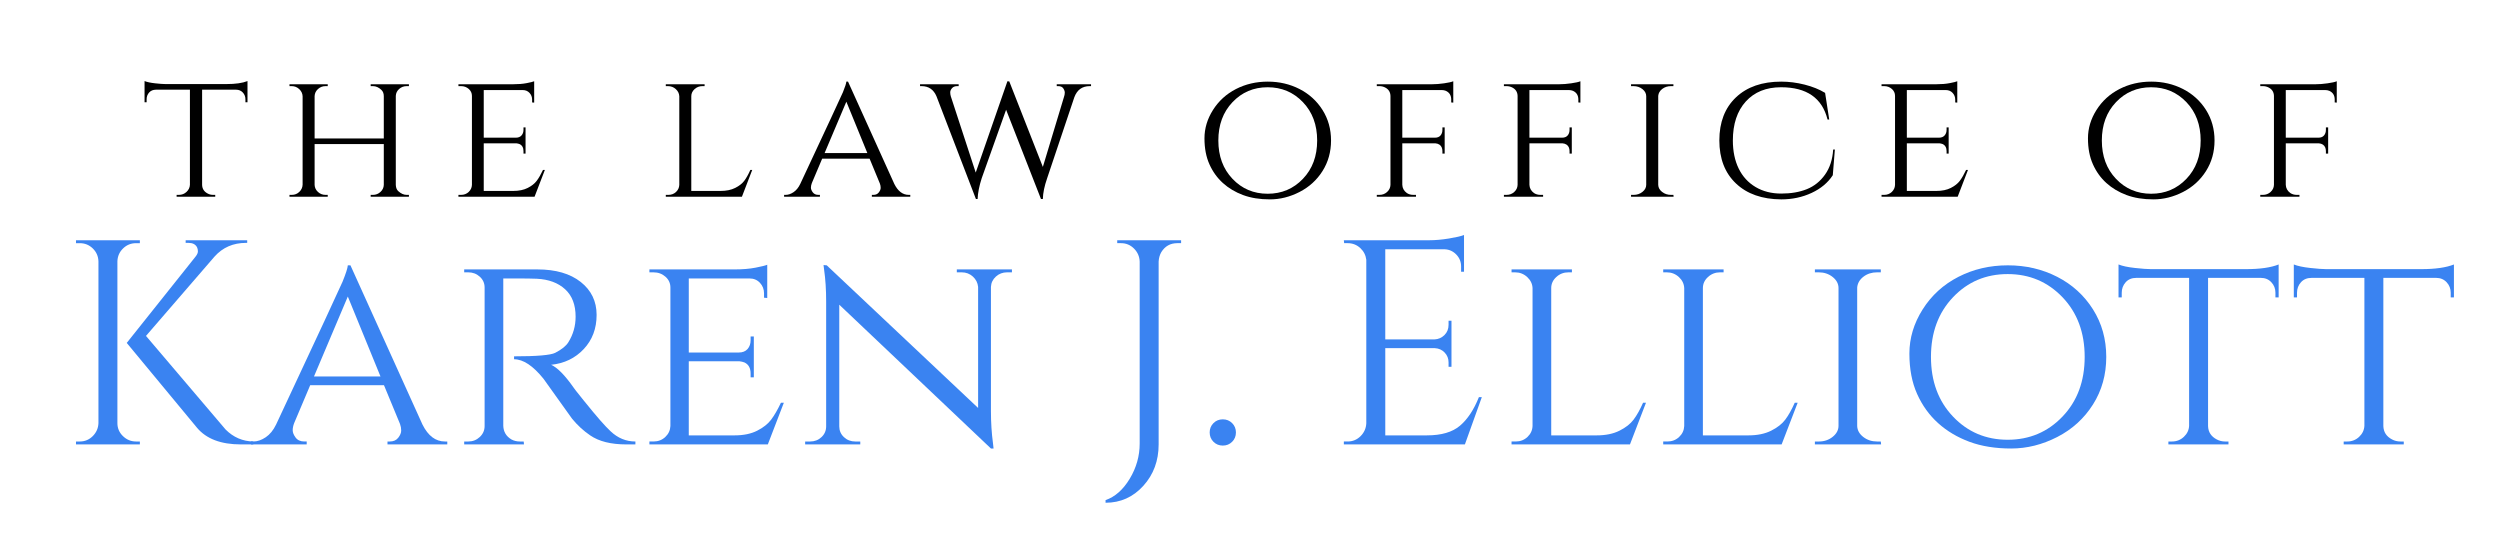 <?xml version="1.0" encoding="utf-8"?>
<!-- Generator: Adobe Illustrator 15.0.0, SVG Export Plug-In . SVG Version: 6.00 Build 0)  -->
<!DOCTYPE svg PUBLIC "-//W3C//DTD SVG 1.1//EN" "http://www.w3.org/Graphics/SVG/1.1/DTD/svg11.dtd">
<svg version="1.1" id="Layer_1" xmlns="http://www.w3.org/2000/svg" xmlns:xlink="http://www.w3.org/1999/xlink" x="0px" y="0px"
	 width="360.001px" height="78.72px" viewBox="0 0 360.001 78.72" enable-background="new 0 0 360.001 78.72" xml:space="preserve">
<g id="KAREN_J._ELLIOTT">
	<path fill="#3A83F1" d="M19.595,63.576h0.546v0.42h-9.198v-0.42h0.546c0.728,0,1.351-0.259,1.869-0.777
		c0.518-0.518,0.791-1.141,0.819-1.869V37.62c-0.028-0.728-0.301-1.344-0.819-1.848c-0.519-0.504-1.141-0.756-1.869-0.756h-0.546
		v-0.42h9.198v0.42h-0.546c-0.729,0-1.351,0.252-1.869,0.756c-0.519,0.504-0.792,1.12-0.819,1.848v23.31
		c0,0.729,0.266,1.352,0.798,1.869C18.236,63.317,18.866,63.576,19.595,63.576z M36.479,63.996h-1.806
		c-2.856,0-4.956-0.798-6.3-2.395L18.251,49.38l9.912-12.432c0.224-0.28,0.336-0.532,0.336-0.756c0-0.224-0.042-0.42-0.126-0.588
		c-0.225-0.42-0.63-0.63-1.218-0.63h-0.42v-0.378h8.862v0.378h-0.168c-1.848,0-3.36,0.658-4.536,1.974l-9.87,11.424l11.466,13.481
		c1.12,1.121,2.45,1.695,3.99,1.723V63.996z"/>
	<path fill="#3A83F1" d="M64.073,63.576h0.336v0.42h-8.61v-0.42h0.336c0.531,0,0.938-0.182,1.218-0.546
		c0.28-0.364,0.42-0.707,0.42-1.029c0-0.321-0.056-0.636-0.168-0.944l-2.31-5.586H44.668l-2.31,5.459
		c-0.14,0.365-0.21,0.708-0.21,1.029c0,0.322,0.14,0.672,0.42,1.051c0.28,0.377,0.7,0.566,1.26,0.566h0.336v0.42h-8.022v-0.42h0.336
		c0.588,0,1.183-0.203,1.785-0.609c0.602-0.405,1.099-1.014,1.491-1.826c6.132-13.104,9.324-19.965,9.576-20.58
		c0.476-1.176,0.728-1.96,0.756-2.353h0.378l10.374,22.933C61.65,62.764,62.729,63.576,64.073,63.576z M45.214,54.21h9.576
		l-4.704-11.508L45.214,54.21z"/>
	<path fill="#3A83F1" d="M74.698,40.098h-2.226v21.211c0.027,0.867,0.42,1.525,1.176,1.974c0.364,0.196,0.77,0.294,1.218,0.294
		h0.546l0.042,0.42h-8.61v-0.42h0.588c0.644,0,1.197-0.217,1.659-0.65c0.462-0.435,0.693-0.959,0.693-1.576V41.4
		c0-0.615-0.231-1.135-0.693-1.555s-1.015-0.629-1.659-0.629h-0.588v-0.421h10.542c2.631,0,4.71,0.603,6.237,1.806
		c1.526,1.205,2.289,2.787,2.289,4.746c0,1.961-0.616,3.599-1.848,4.914c-1.232,1.316-2.8,2.072-4.704,2.269
		c0.896,0.392,1.974,1.484,3.234,3.276c-0.028,0,0.455,0.615,1.449,1.848c0.994,1.232,1.792,2.191,2.394,2.877
		c0.602,0.687,1.099,1.211,1.491,1.574c1.036,0.98,2.226,1.471,3.57,1.471v0.42h-1.302c-2.212,0-3.948-0.434-5.208-1.302
		c-0.952-0.644-1.82-1.442-2.604-2.394c-0.168-0.225-0.875-1.211-2.121-2.962c-1.246-1.749-1.911-2.681-1.995-2.793
		c-1.512-1.876-2.926-2.813-4.242-2.813v-0.42c3.276,0,5.25-0.168,5.922-0.504c0.924-0.477,1.554-0.98,1.89-1.513
		c0.699-1.119,1.05-2.352,1.05-3.696c0-1.707-0.504-3.023-1.512-3.947c-1.008-0.924-2.366-1.428-4.074-1.512
		C76.546,40.112,75.678,40.098,74.698,40.098z"/>
	<path fill="#3A83F1" d="M94.102,63.576c0.672,0,1.239-0.217,1.701-0.65c0.462-0.435,0.707-0.959,0.735-1.576V41.4
		c0-0.615-0.238-1.135-0.714-1.555c-0.477-0.42-1.05-0.629-1.722-0.629h-0.588v-0.421h12.264c1.147,0,2.156-0.084,3.024-0.252
		c0.867-0.168,1.428-0.308,1.68-0.42v4.788l-0.462-0.042v-0.63c0-0.588-0.196-1.092-0.588-1.512
		c-0.393-0.42-0.896-0.631-1.512-0.631h-8.736v10.668h7.182c0.56,0,0.987-0.168,1.281-0.504s0.441-0.756,0.441-1.26v-0.546h0.462
		v5.88h-0.462V53.79c0-0.784-0.294-1.315-0.882-1.596c-0.225-0.085-0.462-0.14-0.714-0.169h-7.308v10.669h6.594
		c1.287,0,2.373-0.224,3.255-0.673c0.882-0.447,1.554-0.979,2.016-1.596c0.462-0.615,0.93-1.428,1.407-2.436h0.42l-2.31,6.006
		H93.514v-0.42H94.102z"/>
	<path fill="#3A83F1" d="M145.006,39.217c-0.616,0-1.148,0.203-1.596,0.608c-0.448,0.406-0.687,0.903-0.715,1.491v17.892
		c0,1.624,0.099,3.165,0.294,4.62l0.084,0.756h-0.378l-21.84-20.706v17.515c0,0.615,0.224,1.133,0.672,1.554
		c0.448,0.42,0.994,0.63,1.639,0.63h0.714v0.42h-7.938v-0.42h0.714c0.644,0,1.19-0.21,1.638-0.63
		c0.448-0.421,0.672-0.938,0.672-1.554V43.416c0-1.707-0.099-3.234-0.294-4.578l-0.084-0.672l0.462,0.042l21.798,20.538v-17.43
		c-0.057-0.588-0.309-1.085-0.756-1.491c-0.448-0.405-0.98-0.608-1.596-0.608h-0.715v-0.421h7.938v0.421H145.006z"/>
	<path fill="#3A83F1" d="M169.533,35.016c-1.008,0-1.778,0.435-2.31,1.302c-0.225,0.393-0.351,0.84-0.378,1.344v26.334
		c0,2.352-0.735,4.34-2.205,5.964c-1.471,1.624-3.283,2.437-5.439,2.437v-0.379c1.372-0.477,2.534-1.505,3.486-3.086
		c0.951-1.583,1.428-3.27,1.428-5.062V37.662c-0.028-0.728-0.301-1.351-0.819-1.869c-0.518-0.518-1.141-0.777-1.868-0.777h-0.547
		v-0.42h9.198v0.42H169.533z"/>
	<path fill="#3A83F1" d="M177.428,63.618c-0.364,0.364-0.813,0.546-1.344,0.546c-0.532,0-0.98-0.182-1.345-0.546
		c-0.363-0.364-0.546-0.812-0.546-1.345c0-0.531,0.183-0.979,0.546-1.344c0.364-0.363,0.813-0.545,1.345-0.545
		c0.531,0,0.979,0.182,1.344,0.545c0.363,0.365,0.546,0.813,0.546,1.344C177.974,62.807,177.792,63.254,177.428,63.618z"/>
	<path fill="#3A83F1" d="M194.061,63.576c0.729,0,1.352-0.259,1.869-0.777c0.518-0.518,0.791-1.141,0.818-1.869V37.41
		c-0.084-0.672-0.377-1.239-0.881-1.701s-1.107-0.693-1.807-0.693h-0.504l-0.043-0.42h12.307c0.867,0,1.813-0.084,2.836-0.252
		c1.021-0.168,1.742-0.336,2.162-0.504v5.292h-0.42v-0.757c0-0.672-0.23-1.246-0.693-1.722c-0.461-0.476-1.016-0.728-1.658-0.756
		h-8.568v12.978h7.098c0.561-0.027,1.035-0.237,1.428-0.63c0.393-0.392,0.588-0.882,0.588-1.471v-0.588h0.42v6.637h-0.42v-0.63
		c0-0.56-0.188-1.036-0.566-1.429c-0.377-0.391-0.848-0.602-1.406-0.629h-7.141v12.558h6.006c2.072,0,3.654-0.462,4.746-1.386
		s2.002-2.296,2.73-4.117h0.42l-2.436,6.805h-17.432v-0.42H194.061z"/>
	<path fill="#3A83F1" d="M218.252,63.576c0.672,0,1.238-0.217,1.701-0.65c0.461-0.435,0.707-0.959,0.734-1.576V41.484
		c-0.027-0.615-0.287-1.148-0.777-1.596c-0.49-0.448-1.07-0.672-1.742-0.672h-0.504v-0.421h8.693v0.421h-0.504
		c-0.672,0-1.254,0.224-1.742,0.672c-0.49,0.447-0.734,0.98-0.734,1.596v21.21h6.551c1.287,0,2.379-0.224,3.275-0.673
		c0.896-0.447,1.576-0.979,2.037-1.596c0.463-0.615,0.918-1.428,1.365-2.436h0.42l-2.309,6.006h-17.053v-0.42H218.252z"/>
	<path fill="#3A83F1" d="M240.094,63.576c0.672,0,1.238-0.217,1.699-0.65c0.463-0.435,0.707-0.959,0.736-1.576V41.484
		c-0.029-0.615-0.287-1.148-0.777-1.596c-0.49-0.448-1.07-0.672-1.742-0.672h-0.506v-0.421h8.695v0.421h-0.504
		c-0.672,0-1.254,0.224-1.744,0.672c-0.49,0.447-0.734,0.98-0.734,1.596v21.21h6.553c1.287,0,2.379-0.224,3.275-0.673
		c0.896-0.447,1.574-0.979,2.037-1.596c0.461-0.615,0.916-1.428,1.365-2.436h0.42l-2.311,6.006h-17.053v-0.42H240.094z"/>
	<path fill="#3A83F1" d="M261.934,63.576c0.756,0,1.412-0.224,1.973-0.672c0.561-0.447,0.84-0.98,0.84-1.596V41.484
		c0-0.615-0.279-1.148-0.84-1.596c-0.561-0.448-1.232-0.672-2.016-0.672h-0.547v-0.421h9.492v0.421h-0.545
		c-0.756,0-1.408,0.209-1.953,0.629c-0.547,0.42-0.848,0.939-0.902,1.555V61.35c0.027,0.617,0.32,1.142,0.881,1.576
		c0.561,0.434,1.219,0.65,1.975,0.65h0.545l0.043,0.42h-9.535v-0.42H261.934z"/>
	<path fill="#3A83F1" d="M282.01,39.867c2.154-1.106,4.527-1.659,7.119-1.659c2.588,0,4.961,0.553,7.117,1.659
		c2.156,1.106,3.871,2.667,5.146,4.684c1.273,2.016,1.91,4.298,1.91,6.846s-0.637,4.83-1.91,6.846
		c-1.275,2.016-2.99,3.577-5.146,4.684c-2.156,1.105-4.367,1.658-6.635,1.658s-4.271-0.322-6.006-0.966
		c-1.736-0.644-3.242-1.54-4.516-2.688c-1.273-1.147-2.283-2.547-3.023-4.199c-0.742-1.652-1.113-3.592-1.113-5.817
		s0.637-4.347,1.91-6.362C278.139,42.534,279.854,40.974,282.01,39.867z M281.232,59.984c2.113,2.227,4.738,3.34,7.875,3.34
		c3.135,0,5.768-1.113,7.896-3.34c2.127-2.225,3.191-5.088,3.191-8.588s-1.064-6.363-3.191-8.59
		c-2.129-2.226-4.762-3.338-7.896-3.338c-3.137,0-5.762,1.112-7.875,3.338c-2.115,2.227-3.172,5.09-3.172,8.59
		S279.117,57.76,281.232,59.984z"/>
	<path fill="#3A83F1" d="M317.961,40.014V61.35c0.027,0.869,0.447,1.513,1.26,1.933c0.363,0.196,0.77,0.294,1.219,0.294h0.461v0.42
		h-8.652v-0.42h0.506c0.672,0,1.244-0.224,1.721-0.672c0.477-0.447,0.729-0.98,0.756-1.596V40.014h-7.602
		c-0.645,0-1.154,0.211-1.533,0.631c-0.377,0.42-0.566,0.924-0.566,1.512v0.672h-0.463v-4.746c0.561,0.225,1.352,0.393,2.373,0.504
		c1.021,0.112,1.785,0.168,2.289,0.168h13.693c2.016,0,3.582-0.224,4.703-0.672v4.746h-0.463v-0.672
		c0-0.588-0.195-1.092-0.588-1.512s-0.896-0.631-1.512-0.631H317.961z"/>
	<path fill="#3A83F1" d="M343.203,40.014V61.35c0.027,0.869,0.447,1.513,1.26,1.933c0.363,0.196,0.77,0.294,1.217,0.294h0.463v0.42
		h-8.652v-0.42h0.504c0.672,0,1.246-0.224,1.723-0.672c0.475-0.447,0.727-0.98,0.756-1.596V40.014h-7.602
		c-0.645,0-1.156,0.211-1.533,0.631c-0.379,0.42-0.568,0.924-0.568,1.512v0.672h-0.461v-4.746c0.559,0.225,1.35,0.393,2.373,0.504
		c1.021,0.112,1.785,0.168,2.289,0.168h13.691c2.016,0,3.584-0.224,4.705-0.672v4.746h-0.463v-0.672
		c0-0.588-0.197-1.092-0.588-1.512c-0.393-0.42-0.896-0.631-1.512-0.631H343.203z"/>
</g>
<g id="THE_LAW_OFFICE_OF">
	<path d="M29.104,12.915v13.716c0.018,0.558,0.288,0.972,0.81,1.242c0.234,0.126,0.495,0.189,0.783,0.189h0.297v0.27h-5.562v-0.27
		h0.324c0.432,0,0.8-0.144,1.107-0.432c0.306-0.288,0.468-0.63,0.486-1.026V12.915h-4.887c-0.414,0-0.742,0.135-0.985,0.405
		c-0.243,0.27-0.364,0.594-0.364,0.972v0.432h-0.297v-3.051c0.36,0.145,0.869,0.252,1.526,0.324
		c0.657,0.072,1.147,0.108,1.471,0.108h8.802c1.296,0,2.304-0.144,3.024-0.432v3.051h-0.297v-0.432c0-0.378-0.126-0.702-0.378-0.972
		c-0.252-0.27-0.577-0.405-0.972-0.405H29.104z"/>
	<path d="M53.701,28.062c0.414,0,0.774-0.139,1.08-0.418c0.306-0.279,0.468-0.616,0.486-1.013v-5.886h-9.963v5.886
		c0.018,0.396,0.18,0.734,0.486,1.013c0.306,0.279,0.666,0.418,1.08,0.418h0.324v0.27h-5.508v-0.27h0.324
		c0.432,0,0.796-0.144,1.093-0.432c0.297-0.288,0.455-0.63,0.473-1.026V13.86c-0.018-0.396-0.18-0.738-0.486-1.026
		c-0.307-0.288-0.667-0.432-1.08-0.432h-0.324v-0.27h5.508v0.27H46.87c-0.414,0-0.774,0.14-1.08,0.418
		c-0.306,0.279-0.468,0.617-0.486,1.013v6.102h9.963V13.86c0-0.396-0.117-0.702-0.351-0.918c-0.378-0.36-0.783-0.54-1.215-0.54
		h-0.324v-0.27h5.508v0.27h-0.324c-0.414,0-0.774,0.135-1.08,0.405s-0.468,0.603-0.486,0.999v12.825
		c0.018,0.396,0.135,0.693,0.351,0.891c0.396,0.36,0.801,0.54,1.215,0.54h0.324v0.27h-5.508v-0.27H53.701z"/>
	<path d="M66.391,28.062c0.432,0,0.797-0.139,1.094-0.418c0.297-0.279,0.454-0.616,0.473-1.013V13.806
		c0-0.396-0.153-0.729-0.459-0.999c-0.307-0.27-0.675-0.405-1.107-0.405h-0.378v-0.27h7.884c0.738,0,1.386-0.054,1.944-0.162
		c0.558-0.108,0.918-0.198,1.08-0.27v3.078l-0.297-0.027v-0.405c0-0.378-0.126-0.702-0.378-0.972s-0.576-0.405-0.972-0.405h-5.616
		v6.858h4.617c0.36,0,0.634-0.108,0.823-0.324c0.189-0.216,0.284-0.486,0.284-0.81v-0.351h0.297v3.78h-0.297v-0.351
		c0-0.504-0.189-0.846-0.567-1.026c-0.145-0.054-0.297-0.09-0.459-0.108h-4.698v6.858h4.239c0.828,0,1.525-0.144,2.092-0.432
		c0.567-0.288,0.999-0.63,1.296-1.026c0.297-0.396,0.599-0.918,0.905-1.566h0.27l-1.485,3.861H66.013v-0.27H66.391z"/>
	<path d="M96.252,28.062c0.432,0,0.797-0.139,1.094-0.418c0.297-0.279,0.454-0.616,0.473-1.013V13.86
		c-0.019-0.396-0.185-0.738-0.5-1.026c-0.315-0.288-0.688-0.432-1.121-0.432h-0.324v-0.27h5.589v0.27h-0.324
		c-0.432,0-0.806,0.145-1.121,0.432c-0.315,0.288-0.472,0.63-0.472,1.026v13.635h4.212c0.828,0,1.53-0.144,2.106-0.432
		c0.576-0.288,1.012-0.63,1.31-1.026c0.297-0.396,0.589-0.918,0.877-1.566h0.27l-1.485,3.861H95.875v-0.27H96.252z"/>
	<path d="M130.866,28.062h0.216v0.27h-5.535v-0.27h0.216c0.342,0,0.603-0.117,0.783-0.351c0.18-0.233,0.27-0.454,0.27-0.662
		c0-0.207-0.036-0.409-0.108-0.607l-1.485-3.591h-6.831l-1.485,3.51c-0.09,0.234-0.135,0.455-0.135,0.662
		c0,0.207,0.09,0.432,0.27,0.675c0.18,0.243,0.45,0.364,0.81,0.364h0.216v0.27h-5.157v-0.27h0.216c0.378,0,0.76-0.13,1.147-0.392
		c0.387-0.261,0.706-0.652,0.958-1.174c3.942-8.424,5.994-12.834,6.156-13.23c0.306-0.756,0.468-1.26,0.486-1.512h0.243
		l6.669,14.742C129.309,27.54,130.002,28.062,130.866,28.062z M118.743,22.041h6.156l-3.024-7.398L118.743,22.041z"/>
	<path d="M157.11,12.402h-0.189c-1.08,0-1.818,0.531-2.214,1.593l-3.915,11.664c-0.396,1.134-0.604,2.133-0.621,2.997h-0.27
		l-5.022-12.852l-3.51,9.855c-0.36,1.116-0.559,2.115-0.594,2.997h-0.243l-5.67-14.769c-0.414-0.99-1.134-1.485-2.16-1.485h-0.216
		v-0.27h5.562v0.27h-0.216c-0.324,0-0.571,0.099-0.742,0.297c-0.172,0.198-0.257,0.396-0.257,0.594c0,0.198,0.027,0.387,0.081,0.567
		l3.591,10.989l4.563-13.149l0.27,0.027l4.833,12.312l3.024-10.017c0.09-0.252,0.135-0.477,0.135-0.675
		c0-0.198-0.072-0.405-0.216-0.621c-0.145-0.216-0.388-0.324-0.729-0.324h-0.216v-0.27h4.941V12.402z"/>
	<path d="M177.98,12.82c1.386-0.71,2.911-1.066,4.577-1.066c1.664,0,3.189,0.356,4.576,1.066c1.386,0.711,2.488,1.715,3.308,3.011
		c0.818,1.296,1.229,2.763,1.229,4.401c0,1.638-0.41,3.105-1.229,4.401c-0.819,1.296-1.922,2.3-3.308,3.011
		c-1.387,0.711-2.808,1.066-4.266,1.066s-2.745-0.207-3.861-0.621c-1.116-0.414-2.084-0.99-2.902-1.728
		c-0.819-0.738-1.468-1.638-1.944-2.7c-0.478-1.062-0.716-2.309-0.716-3.74c0-1.431,0.409-2.794,1.229-4.09
		S176.595,13.532,177.98,12.82z M177.481,25.753c1.358,1.431,3.046,2.146,5.063,2.146c2.016,0,3.708-0.715,5.076-2.146
		c1.367-1.431,2.052-3.271,2.052-5.521c0-2.25-0.685-4.09-2.052-5.521c-1.368-1.431-3.061-2.146-5.076-2.146
		c-2.017,0-3.704,0.715-5.063,2.146c-1.359,1.431-2.039,3.271-2.039,5.521C175.442,22.482,176.122,24.323,177.481,25.753z"/>
	<path d="M208.977,14.346c0-0.612-0.262-1.035-0.783-1.269c-0.18-0.072-0.369-0.108-0.567-0.108h-5.696v6.858h4.698
		c0.359,0,0.629-0.108,0.81-0.324c0.18-0.216,0.27-0.486,0.27-0.81v-0.351h0.324v3.78h-0.324v-0.351
		c0-0.432-0.144-0.747-0.432-0.945c-0.162-0.108-0.36-0.171-0.594-0.189h-4.752v5.967c0.018,0.486,0.233,0.882,0.647,1.188
		c0.271,0.18,0.585,0.27,0.945,0.27h0.378v0.27h-5.643v-0.27h0.378c0.432,0,0.801-0.139,1.106-0.418
		c0.306-0.279,0.468-0.616,0.486-1.013V13.806c-0.019-0.558-0.279-0.963-0.783-1.215c-0.252-0.125-0.522-0.189-0.81-0.189h-0.378
		v-0.27h3.672h4.293c0.521,0,1.098-0.044,1.728-0.135c0.63-0.09,1.071-0.189,1.323-0.297v3.078l-0.297-0.027V14.346z"/>
	<path d="M227.283,14.346c0-0.612-0.262-1.035-0.783-1.269c-0.18-0.072-0.369-0.108-0.567-0.108h-5.696v6.858h4.698
		c0.359,0,0.629-0.108,0.81-0.324c0.18-0.216,0.27-0.486,0.27-0.81v-0.351h0.324v3.78h-0.324v-0.351
		c0-0.432-0.144-0.747-0.432-0.945c-0.162-0.108-0.36-0.171-0.594-0.189h-4.752v5.967c0.018,0.486,0.233,0.882,0.647,1.188
		c0.271,0.18,0.585,0.27,0.945,0.27h0.378v0.27h-5.643v-0.27h0.378c0.432,0,0.801-0.139,1.106-0.418
		c0.306-0.279,0.468-0.616,0.486-1.013V13.806c-0.019-0.558-0.279-0.963-0.783-1.215c-0.252-0.125-0.522-0.189-0.81-0.189h-0.378
		v-0.27h3.672h4.293c0.521,0,1.098-0.044,1.728-0.135c0.63-0.09,1.071-0.189,1.323-0.297v3.078l-0.297-0.027V14.346z"/>
	<path d="M235.248,28.062c0.485,0,0.908-0.144,1.269-0.432c0.36-0.288,0.54-0.63,0.54-1.026V13.86c0-0.396-0.18-0.738-0.54-1.026
		c-0.36-0.288-0.792-0.432-1.296-0.432h-0.351v-0.27h6.102v0.27h-0.351c-0.486,0-0.905,0.135-1.256,0.405s-0.545,0.603-0.58,0.999
		v12.825c0.018,0.396,0.206,0.734,0.566,1.013c0.36,0.279,0.783,0.418,1.27,0.418h0.351l0.027,0.27h-6.129v-0.27H235.248z"/>
	<path d="M249.976,26.415c-1.593-1.512-2.39-3.578-2.39-6.196c0-2.619,0.797-4.685,2.39-6.197c1.593-1.512,3.767-2.268,6.521-2.268
		c1.116,0,2.241,0.145,3.375,0.432c1.134,0.288,2.115,0.684,2.943,1.188l0.594,3.834h-0.243c-0.773-3.096-3.006-4.644-6.695-4.644
		c-2.143,0-3.834,0.685-5.076,2.052c-1.242,1.368-1.863,3.24-1.863,5.616c0,1.548,0.279,2.894,0.837,4.037s1.368,2.03,2.43,2.66
		c1.063,0.63,2.296,0.945,3.699,0.945c1.404,0,2.633-0.211,3.686-0.634s1.926-1.121,2.619-2.093
		c0.692-0.972,1.084-2.178,1.175-3.618h0.243l-0.298,3.699c-0.701,1.08-1.719,1.931-3.051,2.551
		c-1.332,0.621-2.79,0.932-4.374,0.932C253.742,28.692,251.568,27.927,249.976,26.415z"/>
	<path d="M271.319,28.062c0.432,0,0.796-0.139,1.093-0.418c0.298-0.279,0.455-0.616,0.473-1.013V13.806
		c0-0.396-0.153-0.729-0.459-0.999s-0.675-0.405-1.106-0.405h-0.378v-0.27h7.884c0.737,0,1.386-0.054,1.944-0.162
		c0.558-0.108,0.918-0.198,1.079-0.27v3.078l-0.297-0.027v-0.405c0-0.378-0.126-0.702-0.378-0.972s-0.576-0.405-0.972-0.405h-5.616
		v6.858h4.617c0.359,0,0.635-0.108,0.823-0.324c0.189-0.216,0.283-0.486,0.283-0.81v-0.351h0.298v3.78h-0.298v-0.351
		c0-0.504-0.188-0.846-0.566-1.026c-0.145-0.054-0.297-0.09-0.459-0.108h-4.698v6.858h4.239c0.827,0,1.525-0.144,2.093-0.432
		c0.566-0.288,0.999-0.63,1.296-1.026s0.598-0.918,0.904-1.566h0.27l-1.484,3.861h-10.962v-0.27H271.319z"/>
	<path d="M305.204,12.82c1.386-0.71,2.911-1.066,4.577-1.066c1.664,0,3.189,0.356,4.576,1.066c1.386,0.711,2.488,1.715,3.308,3.011
		c0.818,1.296,1.229,2.763,1.229,4.401c0,1.638-0.41,3.105-1.229,4.401c-0.819,1.296-1.922,2.3-3.308,3.011
		c-1.387,0.711-2.808,1.066-4.266,1.066s-2.745-0.207-3.861-0.621c-1.116-0.414-2.084-0.99-2.902-1.728
		c-0.819-0.738-1.468-1.638-1.944-2.7c-0.478-1.062-0.716-2.309-0.716-3.74c0-1.431,0.409-2.794,1.229-4.09
		S303.818,13.532,305.204,12.82z M304.705,25.753c1.358,1.431,3.046,2.146,5.063,2.146c2.016,0,3.708-0.715,5.076-2.146
		c1.367-1.431,2.052-3.271,2.052-5.521c0-2.25-0.685-4.09-2.052-5.521c-1.368-1.431-3.061-2.146-5.076-2.146
		c-2.017,0-3.704,0.715-5.063,2.146c-1.359,1.431-2.039,3.271-2.039,5.521C302.666,22.482,303.346,24.323,304.705,25.753z"/>
	<path d="M336.199,14.346c0-0.612-0.262-1.035-0.783-1.269c-0.18-0.072-0.369-0.108-0.567-0.108h-5.696v6.858h4.698
		c0.359,0,0.629-0.108,0.81-0.324c0.18-0.216,0.27-0.486,0.27-0.81v-0.351h0.324v3.78h-0.324v-0.351
		c0-0.432-0.144-0.747-0.432-0.945c-0.162-0.108-0.36-0.171-0.594-0.189h-4.752v5.967c0.018,0.486,0.233,0.882,0.647,1.188
		c0.271,0.18,0.585,0.27,0.945,0.27h0.378v0.27h-5.643v-0.27h0.378c0.432,0,0.801-0.139,1.106-0.418
		c0.306-0.279,0.468-0.616,0.486-1.013V13.806c-0.019-0.558-0.279-0.963-0.783-1.215c-0.252-0.125-0.522-0.189-0.81-0.189h-0.378
		v-0.27h3.672h4.293c0.521,0,1.098-0.044,1.728-0.135c0.63-0.09,1.071-0.189,1.323-0.297v3.078l-0.297-0.027V14.346z"/>
</g>
</svg>
